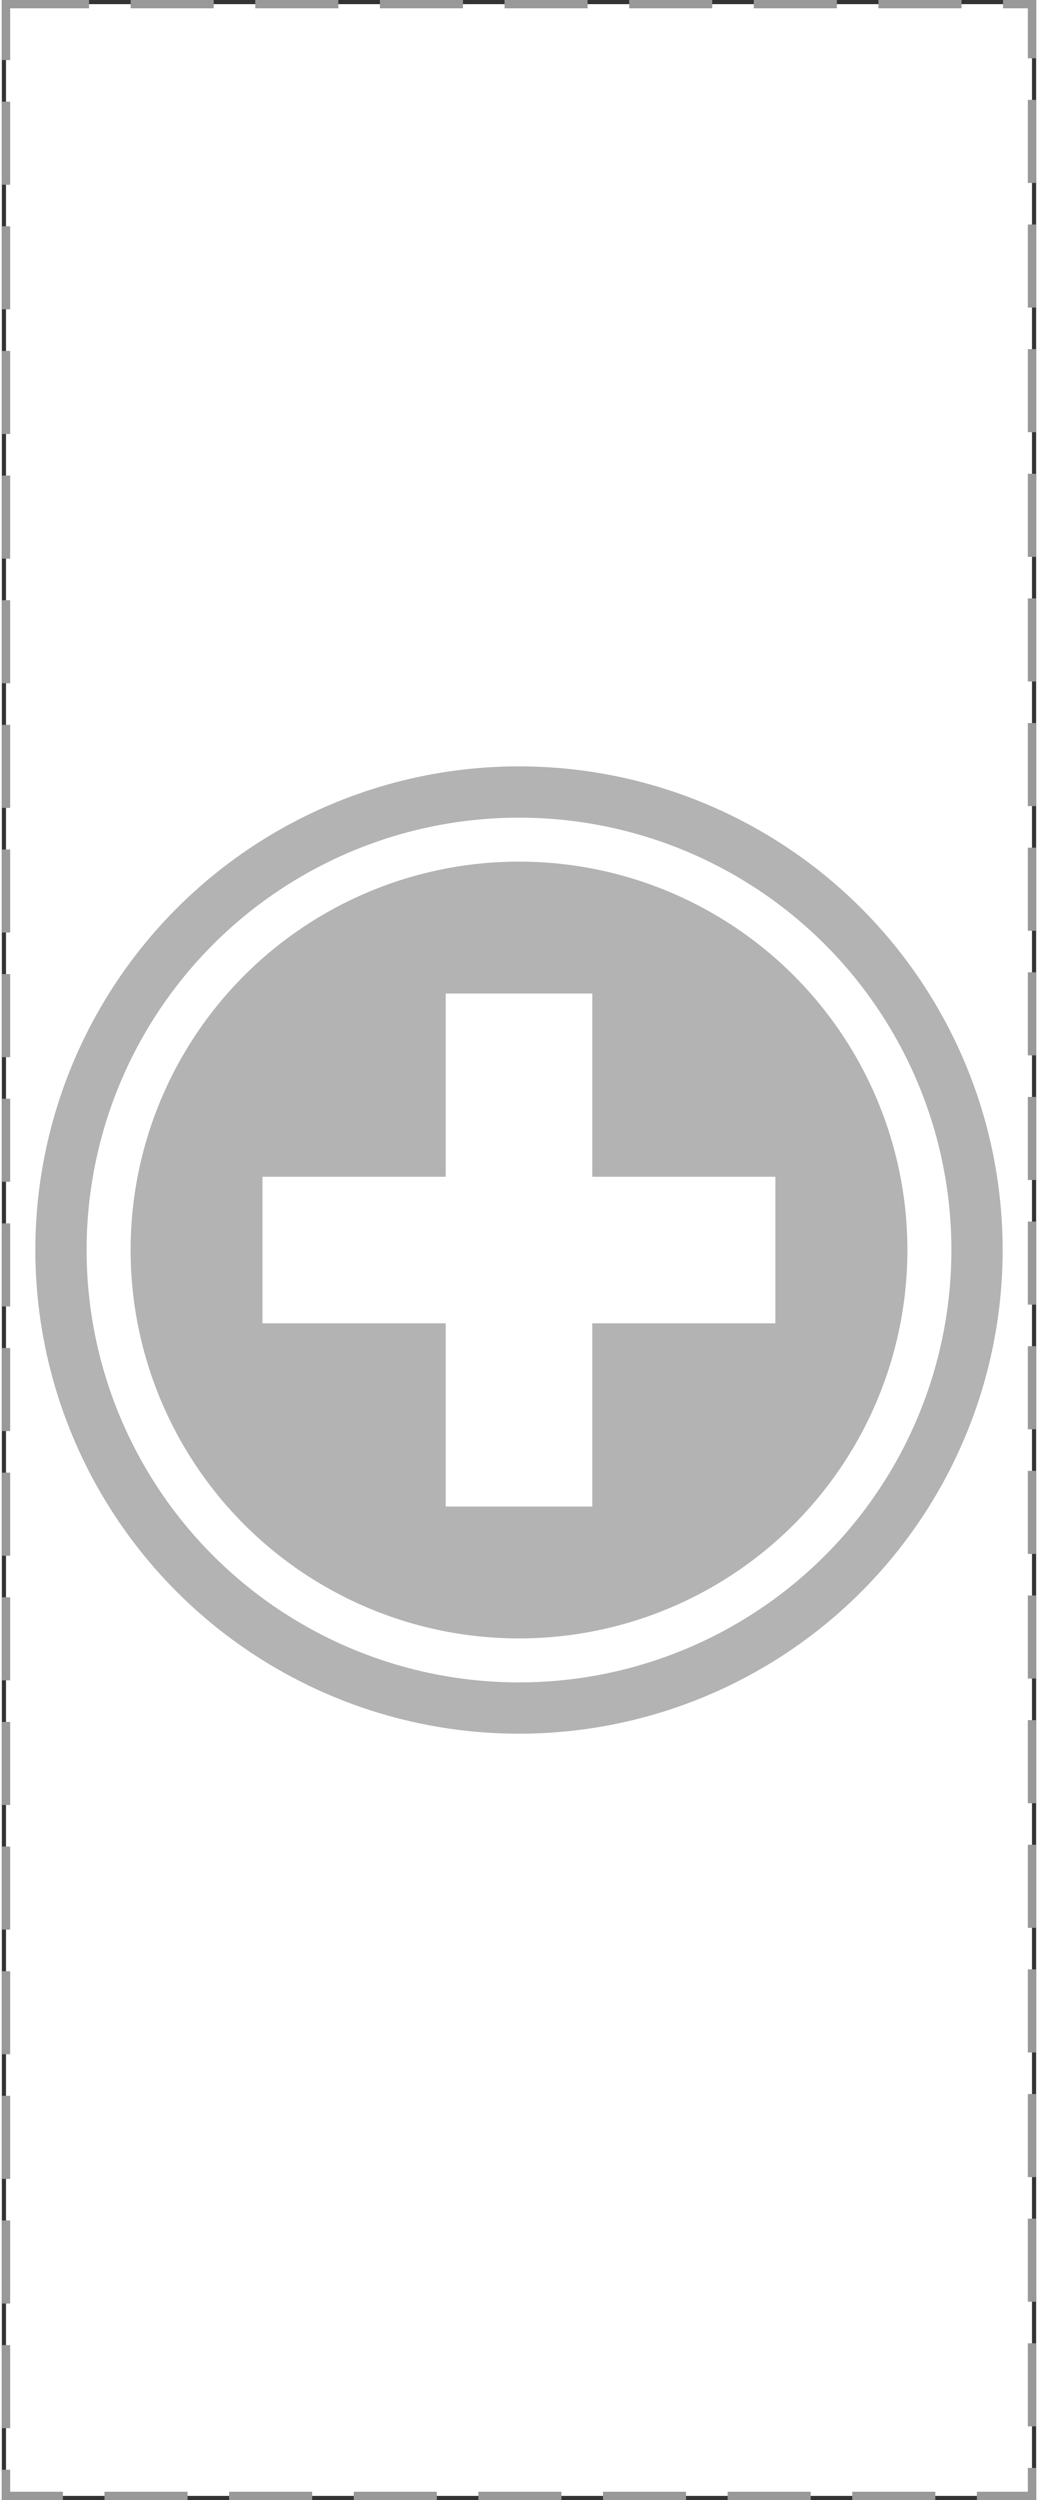 <?xml version="1.0" encoding="UTF-8"?>
<!DOCTYPE svg PUBLIC "-//W3C//DTD SVG 1.1//EN" "http://www.w3.org/Graphics/SVG/1.1/DTD/svg11.dtd">
<!-- Creator: CorelDRAW 2019 (64-Bit) -->
<svg xmlns="http://www.w3.org/2000/svg" xml:space="preserve" width="71px" height="171px" version="1.1" style="shape-rendering:geometricPrecision; text-rendering:geometricPrecision; image-rendering:optimizeQuality; fill-rule:evenodd; clip-rule:evenodd"
viewBox="0 0 25.884 62.564"
 xmlns:xlink="http://www.w3.org/1999/xlink">
 <rect x="0" y="0" width="25.884" height="62.564" fill="#333333" stroke="none"/>
 <defs>
  <style type="text/css">
   <![CDATA[
    .str0 {stroke:#999999;stroke-width:0.208;stroke-miterlimit:22.926;stroke-dasharray:2.079 1.04}
    .fil1 {fill:#B3B3B3}
    .fil0 {fill:white}
   ]]>
  </style>
 </defs>
 <g id="Layer_x0020_1">
  <rect class="fil0 str0" x="0.104" y="0.104" width="25.676" height="62.356"/>
  <circle class="fil1" cx="12.942" cy="31.282" r="12.104"/>
  <ellipse class="fil0" cx="12.942" cy="31.282" rx="10.821" ry="10.82"/>
  <circle class="fil1" cx="12.942" cy="31.282" r="9.72"/>
  <rect class="fil0" x="11.108" y="24.863" width="3.668" height="12.838"/>
  <rect class="fil0" transform="matrix(2.94275E-14 -1.111 0.972 2.57488E-14 6.523 33.116)" width="3.301" height="13.205"/>
 </g>
</svg>
